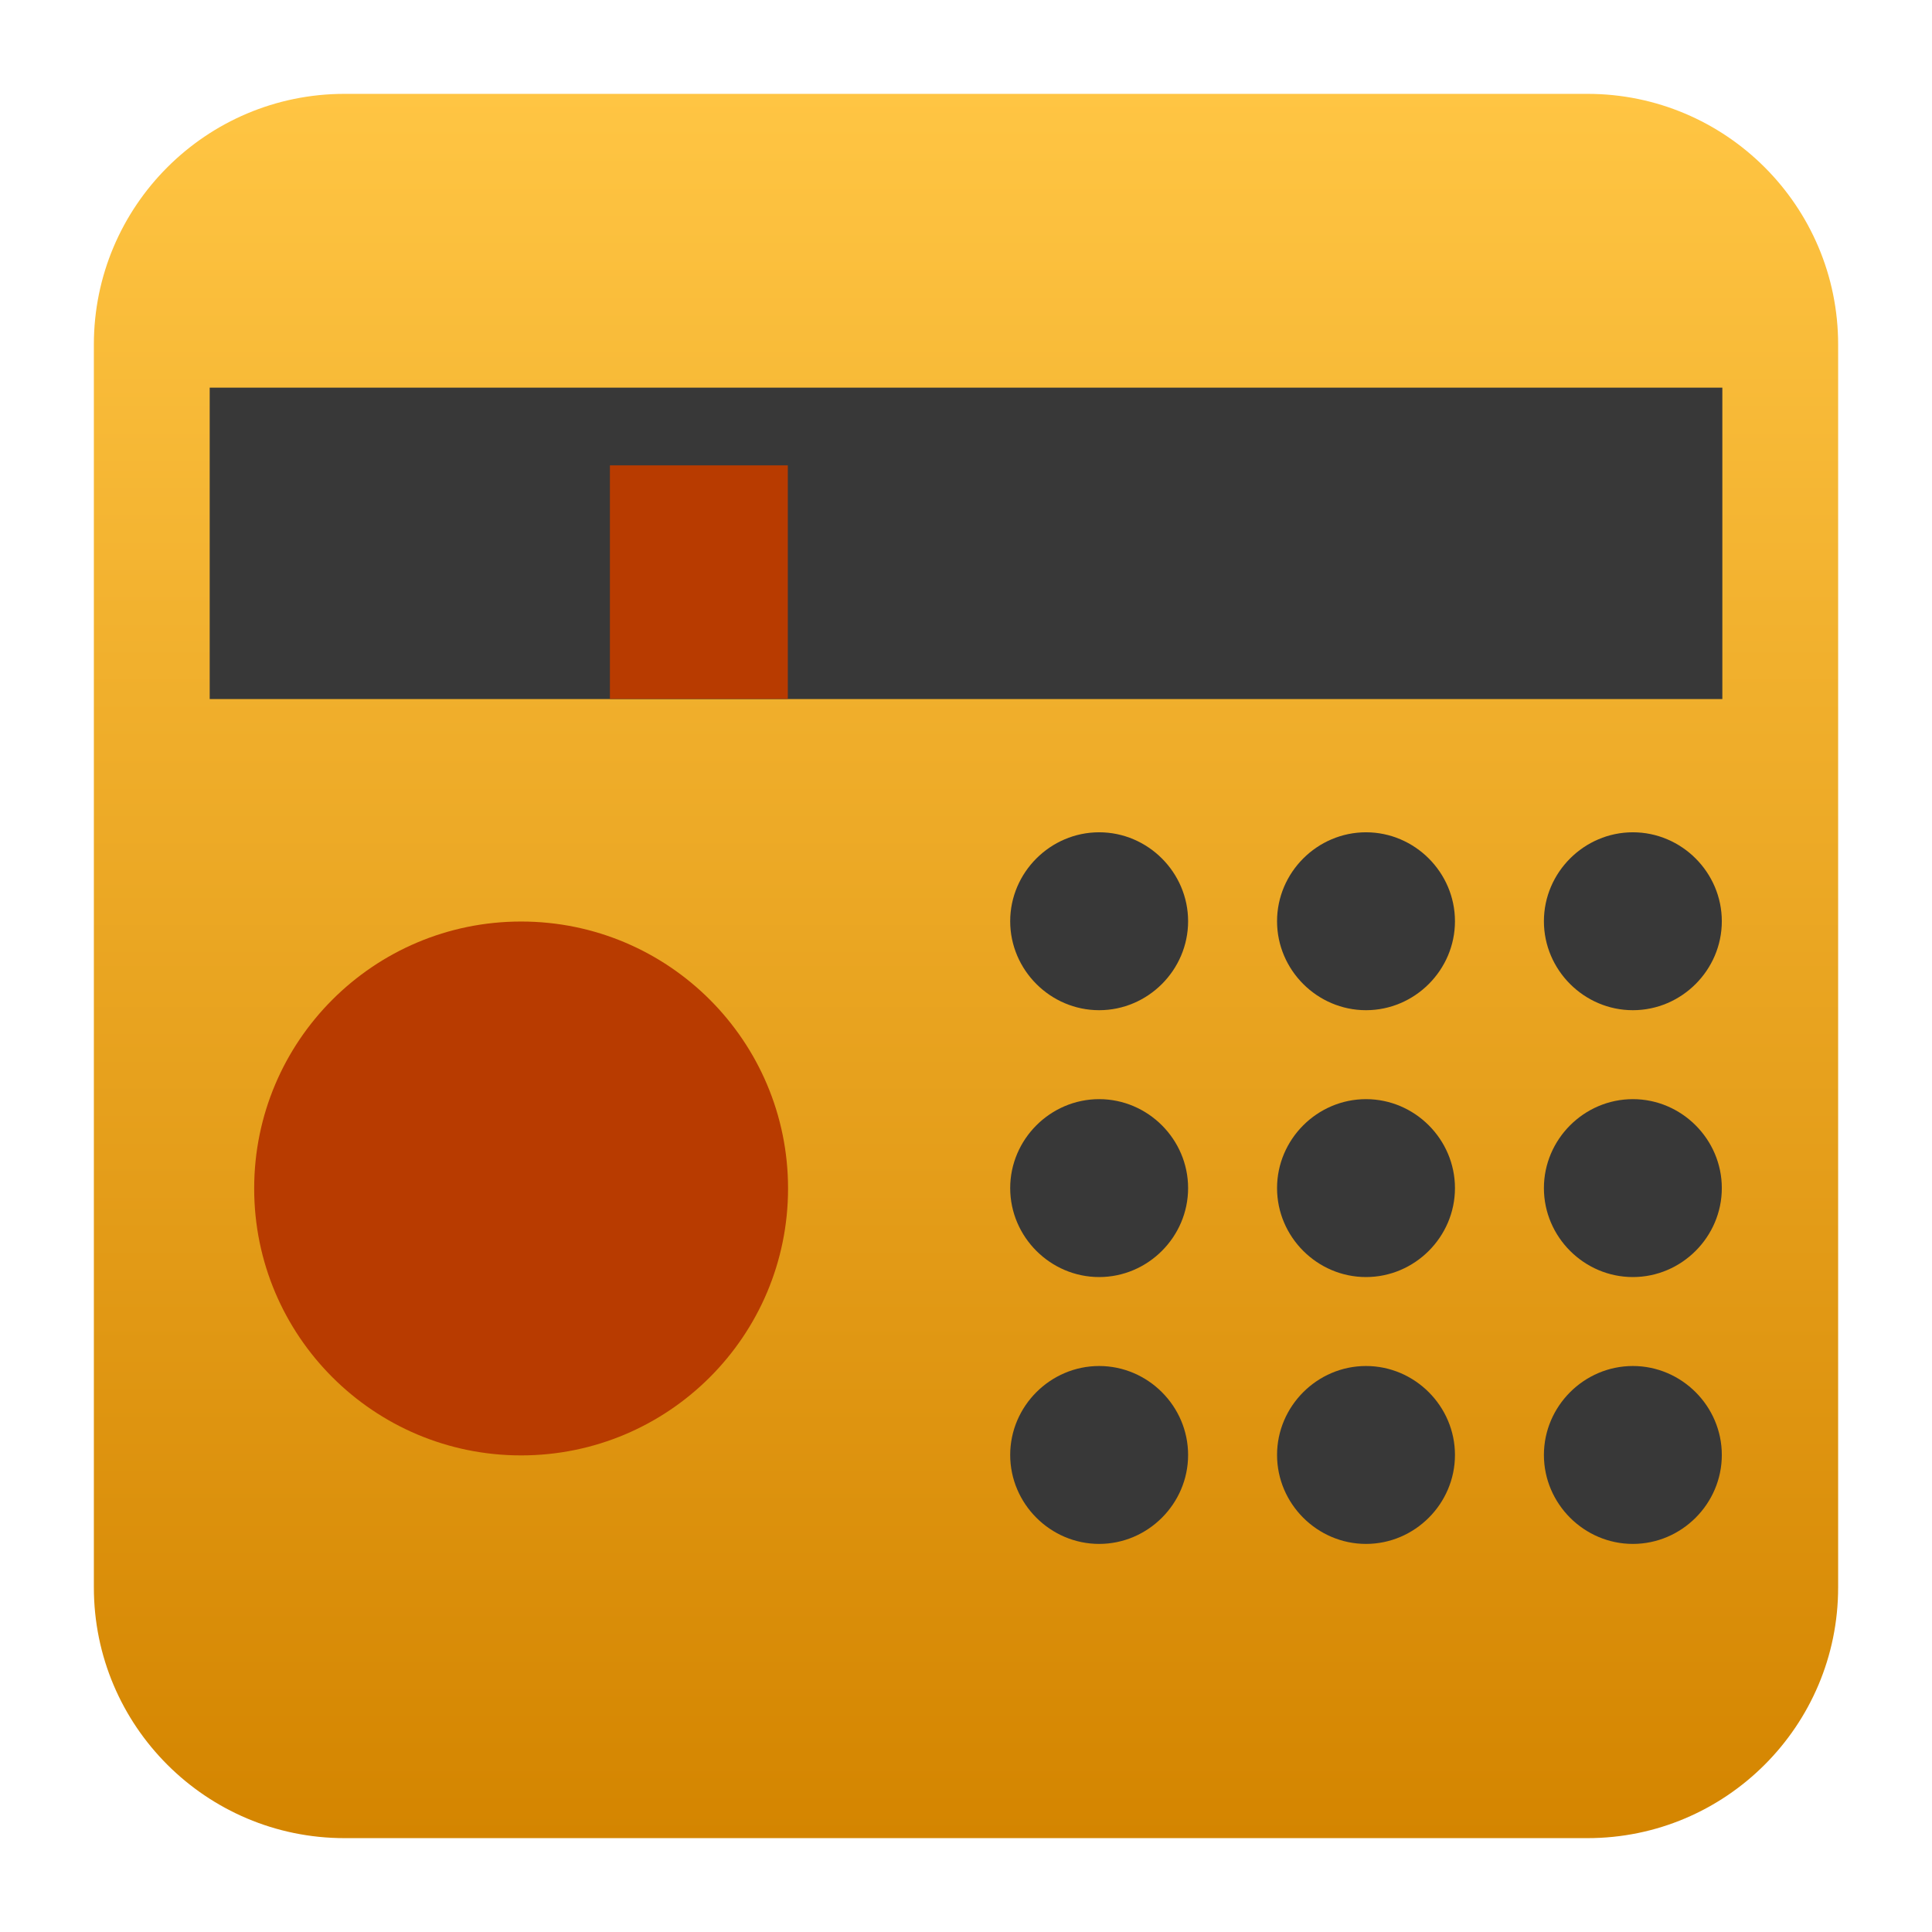 <svg clip-rule="evenodd" fill-rule="evenodd" stroke-linejoin="round" stroke-miterlimit="2" viewBox="0 0 48 48" xmlns="http://www.w3.org/2000/svg">
 <linearGradient id="a" x2="1" gradientTransform="matrix(0 -43.336 43.336 0 24 45.668)" gradientUnits="userSpaceOnUse">
  <stop stop-color="#d48500" offset="0"/>
  <stop stop-color="#ffc543" offset="1"/>
 </linearGradient>
 <path d="m45.668 8.56c0-3.438-2.79-6.228-6.228-6.228h-30.88c-3.438 0-6.228 2.79-6.228 6.228v30.88c0 3.438 2.79 6.228 6.228 6.228h30.88c3.438 0 6.228-2.79 6.228-6.228z" fill="url(#a)"/>
 <circle cx="12.947" cy="29.527" r="6.632" fill="#b83b00" stroke-width="1.105"/>
 <path d="m5.21 9.631h37.581v7.737h-37.581z" fill="#383838" stroke-width="1.105"/>
 <path transform="matrix(0 1.105 -1.105 0 -2.527 -2.527)" d="m12.75-20h5.25v4h-5.25z" fill="#b83b00"/>
 <path transform="matrix(1.105 0 0 1.105 -2.527 -2.527)" d="m27 21c-1.097 0-2 .903-2 2s.903 2 2 2 2-.903 2-2-.903-2-2-2zm6 0c-1.097 0-2 .903-2 2s.903 2 2 2 2-.903 2-2-.903-2-2-2zm6 0c-1.097 0-2 .903-2 2s.903 2 2 2 2-.903 2-2-.903-2-2-2zm-12 6c-1.097 0-2 .903-2 2s.903 2 2 2 2-.903 2-2-.903-2-2-2zm6 0c-1.097 0-2 .903-2 2s.903 2 2 2 2-.903 2-2-.903-2-2-2zm6 0c-1.097 0-2 .903-2 2s.903 2 2 2 2-.903 2-2-.903-2-2-2zm-12 6c-1.097 0-2 .903-2 2s.903 2 2 2 2-.903 2-2-.903-2-2-2zm6 0c-1.097 0-2 .903-2 2s.903 2 2 2 2-.903 2-2-.903-2-2-2zm6 0c-1.097 0-2 .903-2 2s.903 2 2 2 2-.903 2-2-.903-2-2-2z" fill="#383838" fill-rule="nonzero"/>
</svg>
